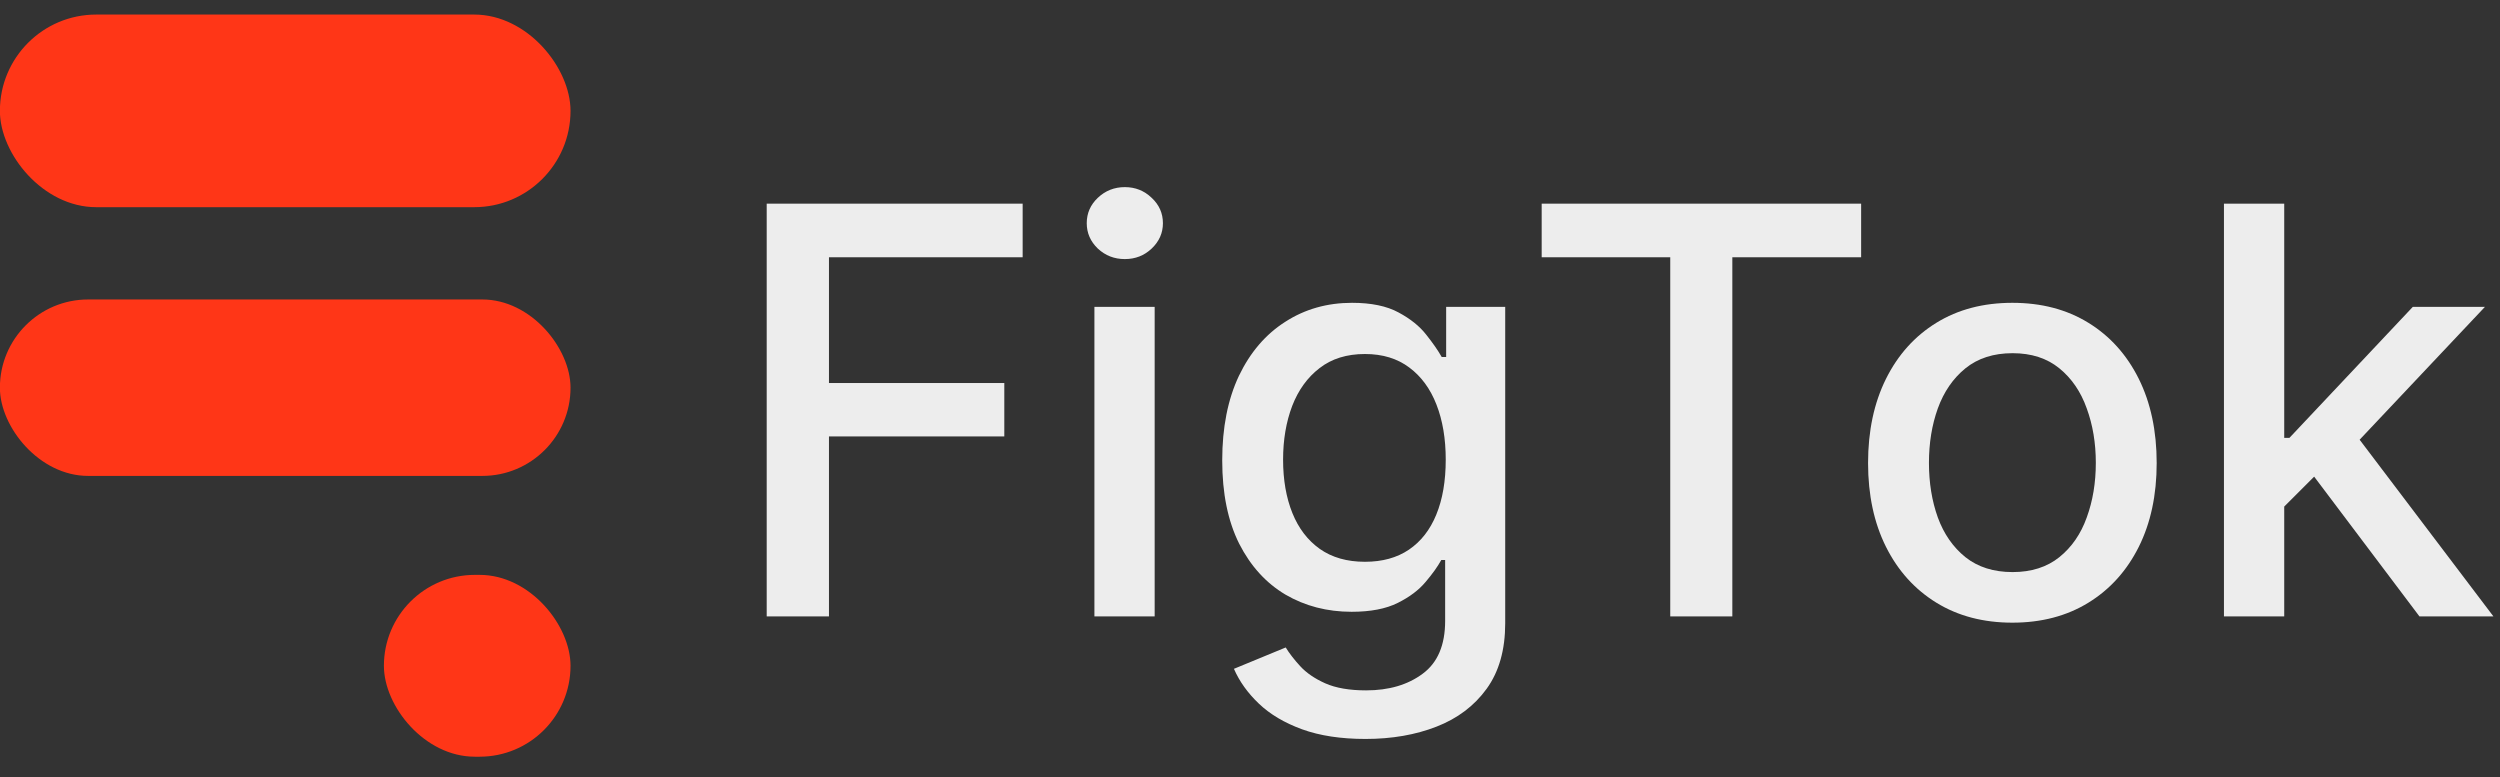 <svg width="119" height="37" viewBox="0 0 119 37" fill="none" xmlns="http://www.w3.org/2000/svg">
<rect x="0" y="0" width="119" height="37" fill="#333333" stroke="none"/>
<path d="M108.499 24.343L108.479 20.841H108.978L114.85 14.606H118.284L111.588 21.705H111.137L108.499 24.343ZM105.86 29.341V9.694H108.729V29.341H105.86ZM115.166 29.341L109.89 22.338L111.866 20.333L118.687 29.341H115.166Z" fill="#EDEDED"/>
<path d="M95.789 29.639C94.408 29.639 93.202 29.322 92.173 28.689C91.143 28.056 90.344 27.17 89.774 26.032C89.205 24.893 88.92 23.563 88.92 22.041C88.92 20.512 89.205 19.175 89.774 18.03C90.344 16.886 91.143 15.997 92.173 15.364C93.202 14.73 94.408 14.414 95.789 14.414C97.171 14.414 98.376 14.73 99.406 15.364C100.436 15.997 101.235 16.886 101.805 18.03C102.374 19.175 102.658 20.512 102.658 22.041C102.658 23.563 102.374 24.893 101.805 26.032C101.235 27.17 100.436 28.056 99.406 28.689C98.376 29.322 97.171 29.639 95.789 29.639ZM95.799 27.231C96.694 27.231 97.436 26.994 98.025 26.521C98.613 26.047 99.048 25.418 99.329 24.631C99.617 23.844 99.761 22.978 99.761 22.031C99.761 21.091 99.617 20.227 99.329 19.441C99.048 18.648 98.613 18.011 98.025 17.532C97.436 17.052 96.694 16.812 95.799 16.812C94.897 16.812 94.149 17.052 93.554 17.532C92.966 18.011 92.528 18.648 92.24 19.441C91.958 20.227 91.818 21.091 91.818 22.031C91.818 22.978 91.958 23.844 92.24 24.631C92.528 25.418 92.966 26.047 93.554 26.521C94.149 26.994 94.897 27.231 95.799 27.231Z" fill="#EDEDED"/>
<path d="M73.384 12.246V9.694H88.59V12.246H82.459V29.341H79.504V12.246H73.384Z" fill="#EDEDED"/>
<path d="M64.999 35.174C63.829 35.174 62.822 35.021 61.977 34.714C61.139 34.407 60.455 34.001 59.924 33.495C59.393 32.99 58.997 32.437 58.735 31.836L61.2 30.819C61.373 31.1 61.603 31.398 61.891 31.711C62.185 32.031 62.582 32.303 63.081 32.526C63.586 32.75 64.235 32.862 65.028 32.862C66.115 32.862 67.014 32.597 67.724 32.066C68.434 31.541 68.789 30.704 68.789 29.552V26.655H68.606C68.434 26.968 68.184 27.317 67.858 27.701C67.538 28.085 67.097 28.417 66.534 28.698C65.971 28.98 65.239 29.121 64.337 29.121C63.173 29.121 62.124 28.849 61.191 28.305C60.263 27.755 59.528 26.946 58.984 25.878C58.447 24.804 58.178 23.483 58.178 21.916C58.178 20.349 58.444 19.006 58.974 17.887C59.512 16.767 60.247 15.91 61.181 15.316C62.115 14.714 63.173 14.414 64.356 14.414C65.271 14.414 66.01 14.567 66.573 14.874C67.135 15.175 67.573 15.527 67.887 15.93C68.207 16.332 68.453 16.687 68.626 16.994H68.837V14.606H71.648V29.668C71.648 30.934 71.353 31.973 70.765 32.785C70.177 33.598 69.38 34.199 68.376 34.589C67.378 34.979 66.253 35.174 64.999 35.174ZM64.971 26.741C65.796 26.741 66.493 26.55 67.062 26.166C67.638 25.776 68.072 25.219 68.367 24.497C68.667 23.767 68.817 22.895 68.817 21.878C68.817 20.886 68.67 20.013 68.376 19.259C68.082 18.504 67.65 17.915 67.081 17.493C66.512 17.065 65.808 16.851 64.971 16.851C64.107 16.851 63.388 17.074 62.812 17.522C62.236 17.963 61.801 18.565 61.507 19.326C61.219 20.087 61.075 20.937 61.075 21.878C61.075 22.843 61.223 23.691 61.517 24.42C61.811 25.149 62.246 25.718 62.822 26.128C63.404 26.537 64.12 26.741 64.971 26.741Z" fill="#EDEDED"/>
<path d="M52.094 29.341V14.606H54.962V29.341H52.094ZM53.542 12.332C53.043 12.332 52.615 12.166 52.257 11.833C51.905 11.494 51.729 11.091 51.729 10.624C51.729 10.151 51.905 9.748 52.257 9.415C52.615 9.077 53.043 8.907 53.542 8.907C54.041 8.907 54.466 9.077 54.818 9.415C55.176 9.748 55.355 10.151 55.355 10.624C55.355 11.091 55.176 11.494 54.818 11.833C54.466 12.166 54.041 12.332 53.542 12.332Z" fill="#EDEDED"/>
<path d="M36.495 29.341V9.694H48.678V12.246H39.459V18.232H47.805V20.774H39.459V29.341H36.495Z" fill="#EDEDED"/>
<rect x="-0.005" y="0.693" width="27.162" height="9.169" rx="4.585" fill="#FF3617"/>
<rect x="-0.005" y="14.255" width="27.162" height="8.398" rx="4.199" fill="#FF3617"/>
<rect x="18.274" y="27.364" width="8.883" height="8.655" rx="4.328" fill="#FF3617"/>
</svg>
